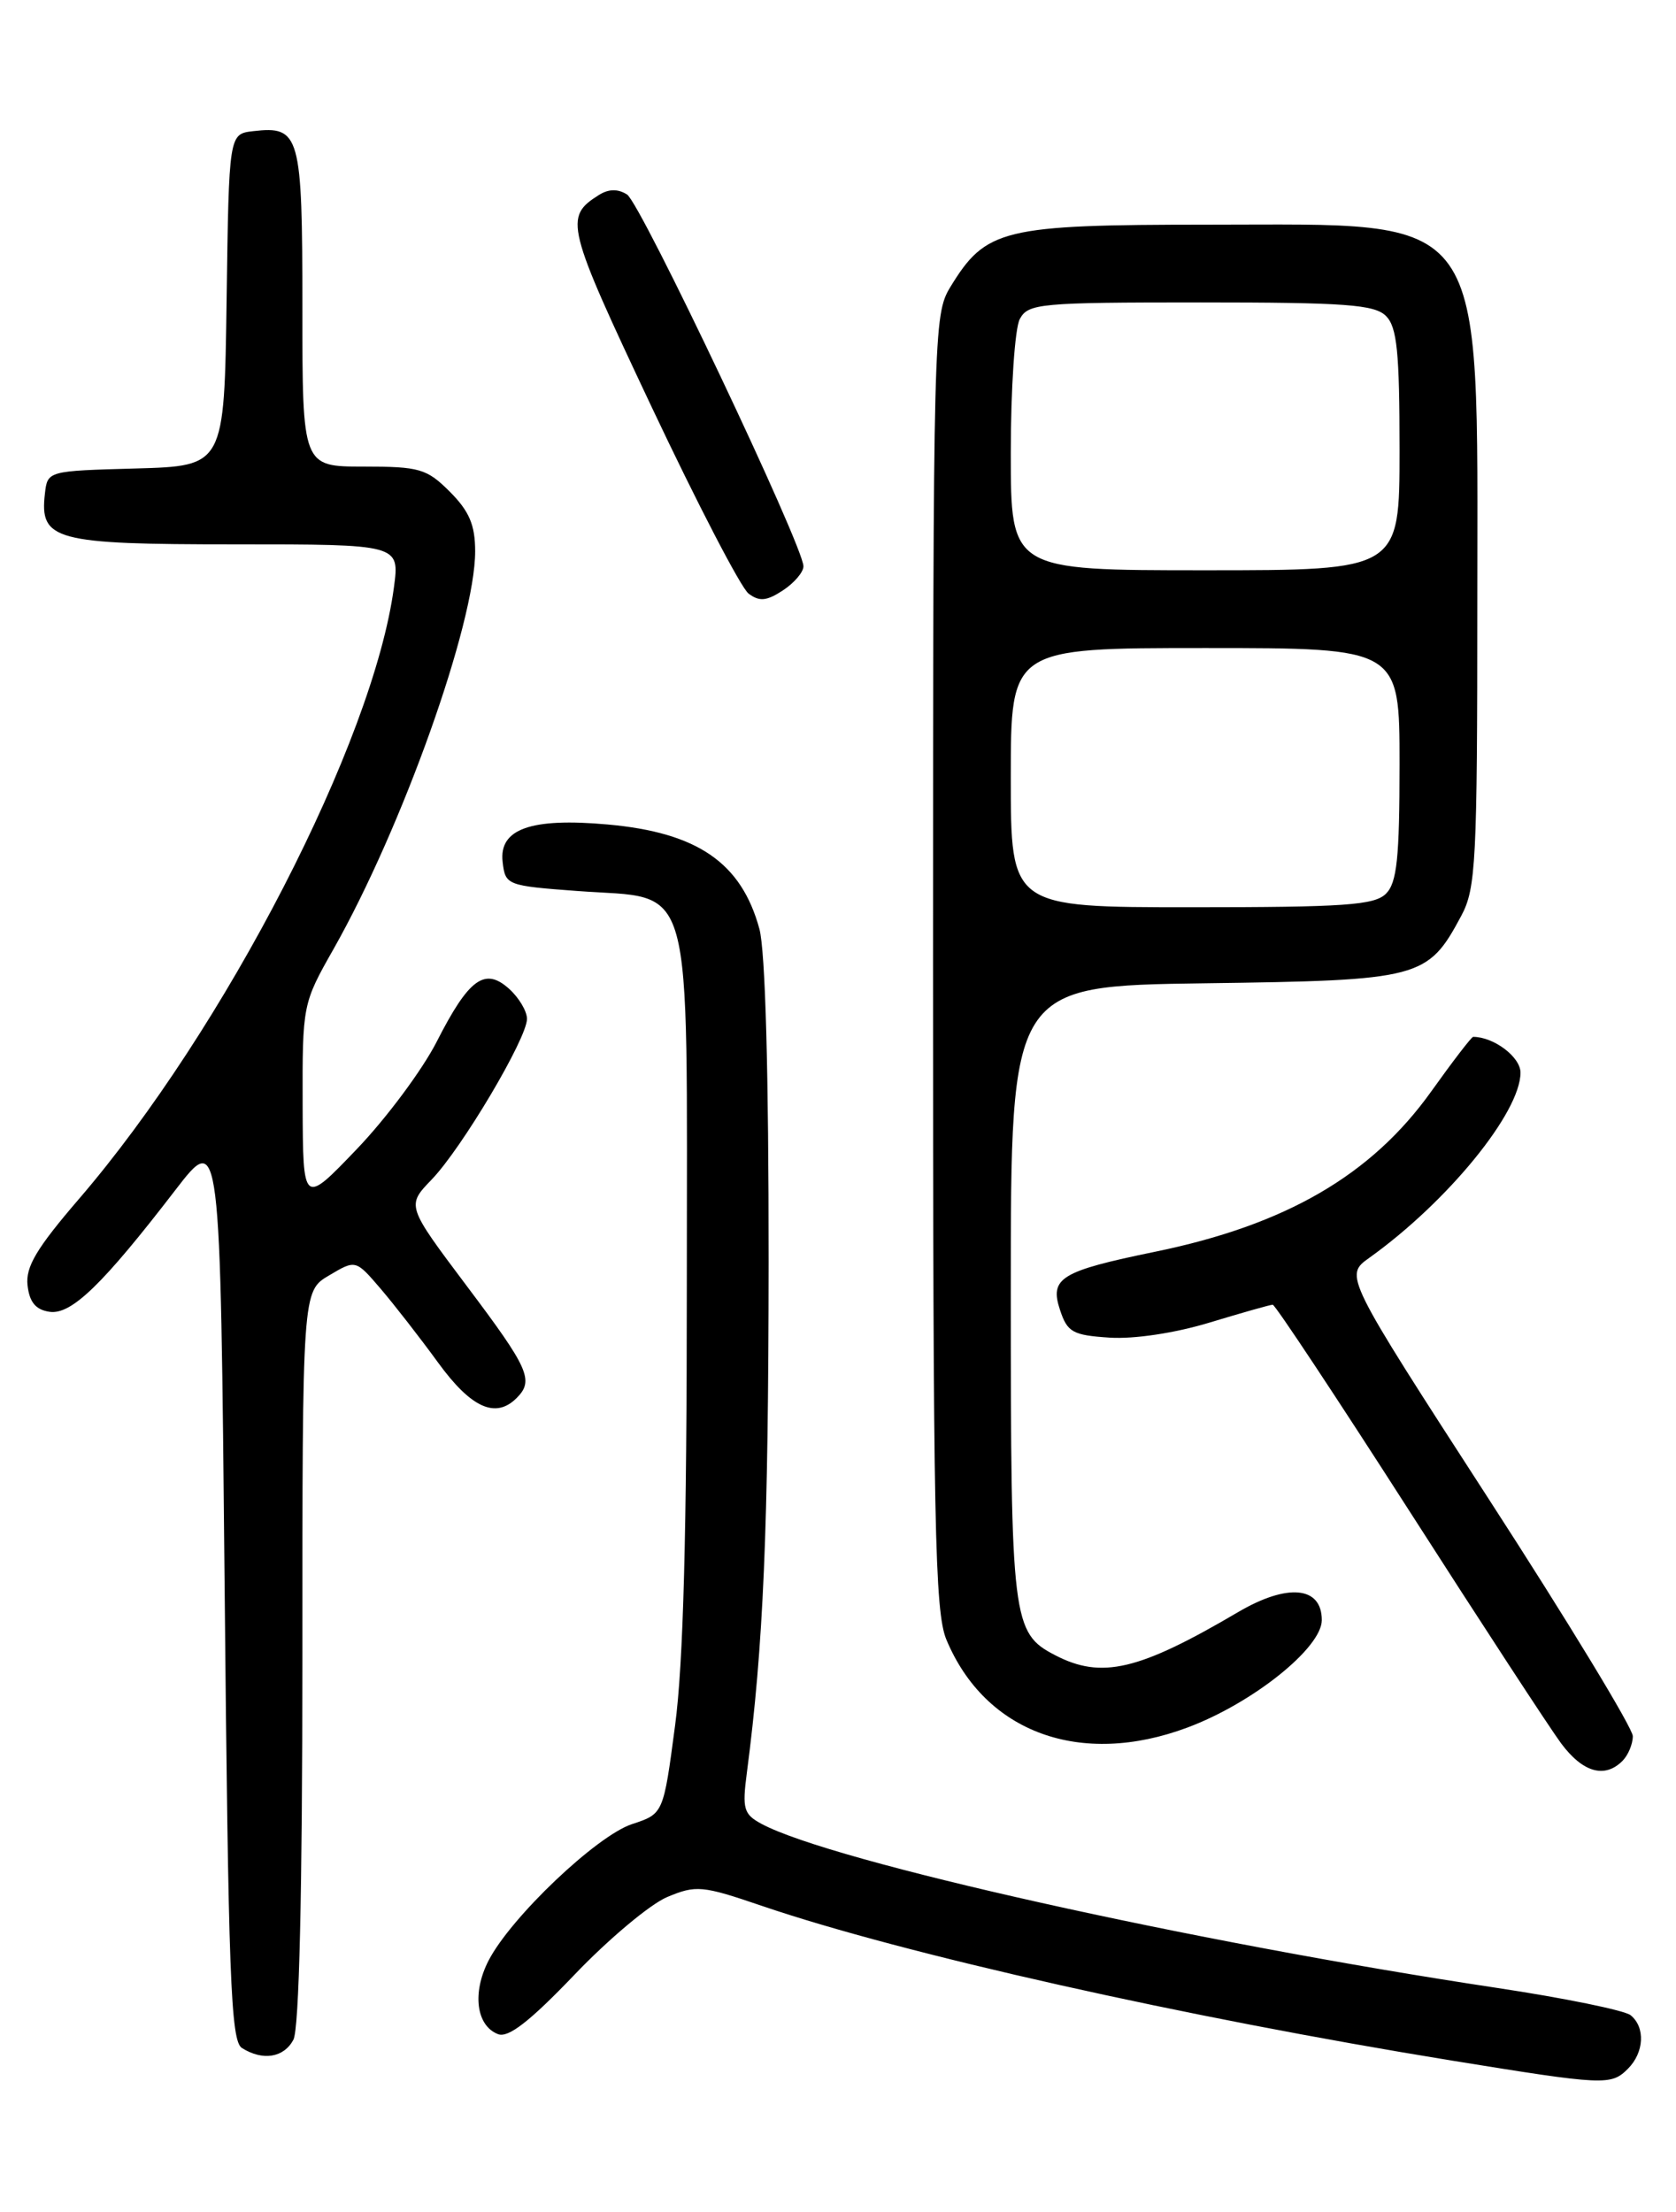 <?xml version="1.0" encoding="UTF-8" standalone="no"?>
<!DOCTYPE svg PUBLIC "-//W3C//DTD SVG 1.1//EN" "http://www.w3.org/Graphics/SVG/1.1/DTD/svg11.dtd" >
<svg xmlns="http://www.w3.org/2000/svg" xmlns:xlink="http://www.w3.org/1999/xlink" version="1.1" viewBox="0 0 194 256">
 <g >
 <path fill="currentColor"
d=" M 188.43 239.43 C 190.32 237.54 190.47 234.63 188.75 233.23 C 188.06 232.67 181.08 231.24 173.23 230.06 C 137.97 224.75 96.33 215.46 88.16 211.09 C 86.08 209.97 85.90 209.36 86.45 205.17 C 88.37 190.52 88.95 176.95 88.97 146.00 C 88.98 124.14 88.59 110.03 87.90 107.50 C 85.81 99.84 80.73 96.35 70.33 95.42 C 61.43 94.62 57.74 95.94 58.18 99.75 C 58.49 102.45 58.66 102.51 66.84 103.12 C 80.52 104.14 79.50 100.45 79.50 148.78 C 79.50 177.39 79.10 192.53 78.14 199.71 C 76.79 209.92 76.79 209.92 73.16 211.11 C 69.05 212.47 59.15 221.88 56.56 226.89 C 54.63 230.62 55.12 234.45 57.65 235.42 C 58.84 235.88 61.32 233.95 66.49 228.55 C 70.43 224.42 75.27 220.37 77.23 219.55 C 80.57 218.15 81.29 218.22 88.15 220.56 C 104.54 226.15 137.11 233.45 168.00 238.47 C 185.77 241.35 186.47 241.38 188.43 239.43 Z  M 33.96 236.07 C 34.63 234.82 35.00 219.06 35.00 191.78 C 35.00 149.43 35.00 149.43 38.09 147.61 C 41.17 145.78 41.17 145.78 44.05 149.14 C 45.63 150.99 48.63 154.84 50.71 157.70 C 54.54 162.96 57.37 164.23 59.80 161.80 C 61.84 159.76 61.23 158.40 54.02 148.82 C 47.05 139.54 47.05 139.54 49.96 136.52 C 53.46 132.89 61.00 120.18 61.00 117.92 C 61.00 117.03 60.07 115.47 58.94 114.45 C 56.12 111.90 54.27 113.25 50.54 120.58 C 48.89 123.81 44.74 129.40 41.31 132.98 C 35.07 139.50 35.07 139.50 35.03 127.85 C 35.00 116.29 35.03 116.14 38.60 109.85 C 46.58 95.75 55.00 72.12 55.00 63.81 C 55.00 60.76 54.32 59.17 52.08 56.92 C 49.40 54.24 48.57 54.00 42.08 54.00 C 35.00 54.00 35.00 54.00 35.00 35.62 C 35.00 15.54 34.73 14.56 29.31 15.18 C 26.50 15.50 26.50 15.50 26.23 34.72 C 25.96 53.93 25.96 53.93 15.73 54.22 C 5.52 54.50 5.50 54.50 5.20 57.12 C 4.57 62.54 6.30 63.00 27.20 63.00 C 46.26 63.00 46.26 63.00 45.60 67.96 C 43.24 85.73 26.03 119.14 9.13 138.77 C 4.22 144.48 2.94 146.63 3.19 148.77 C 3.41 150.71 4.14 151.59 5.74 151.82 C 8.26 152.18 11.86 148.70 20.29 137.74 C 25.50 130.97 25.50 130.97 26.00 183.52 C 26.43 228.78 26.71 236.21 28.00 237.02 C 30.41 238.54 32.85 238.15 33.96 236.07 Z  M 187.80 203.80 C 188.46 203.14 189.00 201.85 189.00 200.93 C 189.00 200.01 181.49 187.64 172.30 173.45 C 155.60 147.64 155.60 147.64 158.50 145.57 C 167.55 139.10 176.00 128.75 176.00 124.14 C 176.00 122.33 172.91 120.00 170.52 120.00 C 170.33 120.00 168.15 122.84 165.68 126.30 C 158.75 136.01 148.85 141.76 133.70 144.87 C 122.76 147.12 121.47 147.91 122.70 151.61 C 123.55 154.19 124.17 154.53 128.45 154.81 C 131.29 154.99 136.02 154.28 140.03 153.06 C 143.76 151.93 147.04 151.00 147.32 151.00 C 147.60 151.00 154.68 161.69 163.06 174.75 C 171.43 187.81 179.37 199.96 180.69 201.75 C 183.20 205.13 185.74 205.86 187.80 203.80 Z  M 137.46 199.93 C 145.01 197.11 153.00 190.71 153.00 187.50 C 153.00 183.58 149.02 183.21 143.27 186.60 C 131.81 193.34 127.51 194.35 122.15 191.57 C 117.17 189.00 117.00 187.59 117.00 149.51 C 117.00 114.11 117.00 114.11 139.43 113.80 C 164.47 113.46 165.25 113.26 169.15 105.98 C 170.84 102.82 171.00 99.74 171.00 69.73 C 171.00 23.76 172.60 26.00 139.85 26.00 C 116.02 26.01 114.12 26.47 109.99 33.24 C 108.06 36.42 108.01 38.43 108.00 111.28 C 108.00 176.52 108.20 186.54 109.55 189.77 C 114.05 200.54 125.09 204.56 137.46 199.93 Z  M 93.00 65.54 C 93.00 63.21 74.16 23.50 72.58 22.51 C 71.52 21.84 70.45 21.86 69.32 22.57 C 65.27 25.12 65.52 26.10 75.41 47.06 C 80.72 58.30 85.77 68.04 86.65 68.70 C 87.90 69.64 88.73 69.57 90.62 68.33 C 91.93 67.47 93.00 66.22 93.00 65.54 Z  M 117.00 90.00 C 117.00 75.00 117.00 75.00 139.50 75.00 C 162.00 75.00 162.00 75.00 162.00 88.43 C 162.00 99.30 161.70 102.16 160.43 103.43 C 159.10 104.76 155.62 105.00 137.93 105.00 C 117.00 105.00 117.00 105.00 117.00 90.00 Z  M 117.00 52.43 C 117.00 44.97 117.47 38.00 118.04 36.93 C 119.01 35.12 120.32 35.00 138.96 35.00 C 155.72 35.00 159.11 35.25 160.43 36.57 C 161.71 37.85 162.00 40.74 162.00 52.07 C 162.00 66.00 162.00 66.00 139.50 66.00 C 117.00 66.00 117.00 66.00 117.00 52.43 Z "/>
</g>
</svg>